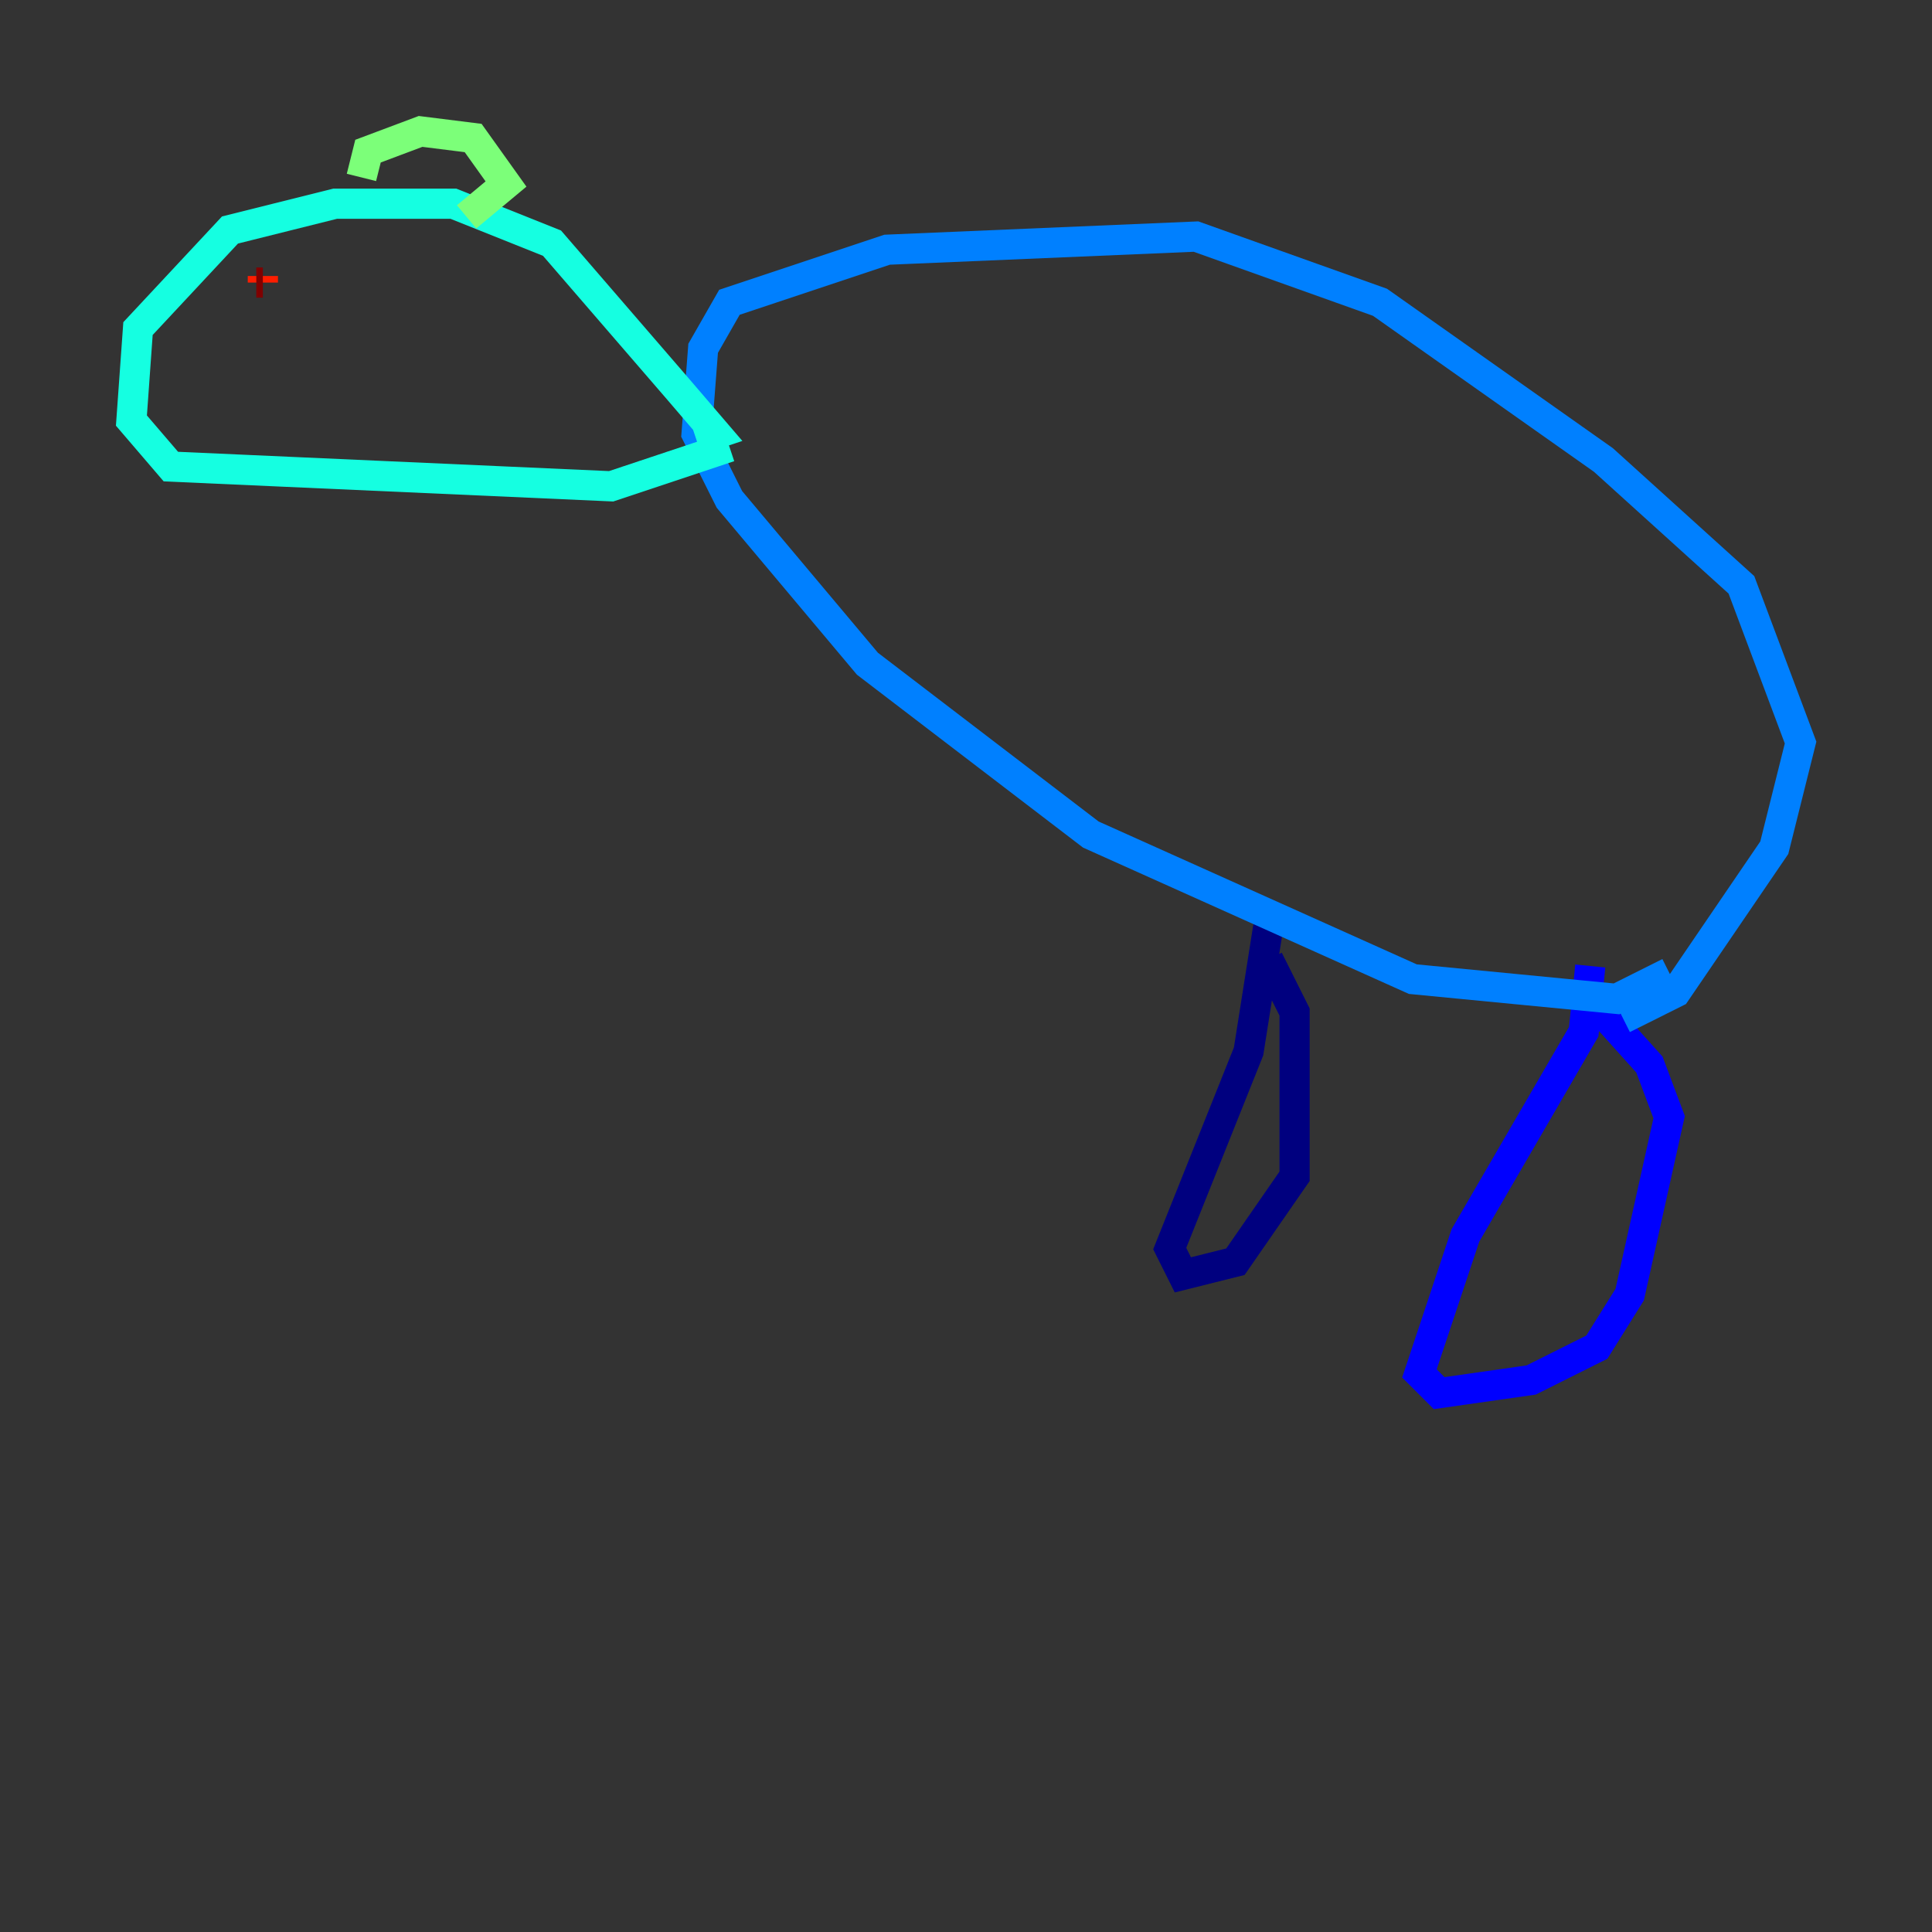 <?xml version="1.0" encoding="utf-8" ?>
<svg baseProfile="tiny" height="128" version="1.2" viewBox="0,0,128,128" width="128" xmlns="http://www.w3.org/2000/svg" xmlns:ev="http://www.w3.org/2001/xml-events" xmlns:xlink="http://www.w3.org/1999/xlink"><rect x="0" y="0" width="128" height="128" fill="#333333" stroke="none"/><defs /><polyline fill="none" points="84.027,61.388 82.721,69.66 77.497,82.721 78.367,84.463 81.85,83.592 85.769,77.932 85.769,67.048 84.027,63.565" stroke="#00007f" stroke-width="2" /><polyline fill="none" points="105.361,64.0 104.925,68.354 97.088,81.85 94.041,90.993 95.347,92.299 101.442,91.429 105.796,89.252 107.973,85.769 110.585,74.014 109.279,70.531 105.361,66.177" stroke="#0000ff" stroke-width="2" /><polyline fill="none" points="110.585,64.435 107.102,66.177 93.605,64.871 72.272,55.292 57.469,43.973 48.327,33.088 46.15,28.735 46.585,23.075 48.327,20.027 58.776,16.544 79.238,15.674 91.429,20.027 106.231,30.476 115.374,38.748 119.293,49.197 117.551,56.163 111.02,65.742 107.537,67.483" stroke="#0080ff" stroke-width="2" /><polyline fill="none" points="48.327,29.605 40.49,32.218 11.32,30.912 8.707,27.864 9.143,21.769 15.238,15.238 22.204,13.497 30.041,13.497 36.571,16.109 44.843,25.687 47.456,28.735 46.15,29.17" stroke="#15ffe1" stroke-width="2" /><polyline fill="none" points="23.946,11.755 24.381,10.014 27.864,8.707 31.347,9.143 33.524,12.191 30.912,14.367" stroke="#7cff79" stroke-width="2" /><polyline fill="none" points="17.415,17.85 17.415,17.85" stroke="#e4ff12" stroke-width="2" /><polyline fill="none" points="17.415,18.286 17.415,18.286" stroke="#ff9400" stroke-width="2" /><polyline fill="none" points="17.415,18.286 17.415,18.721" stroke="#ff1d00" stroke-width="2" /><polyline fill="none" points="17.415,18.721 16.98,18.721" stroke="#7f0000" stroke-width="2" /></svg>